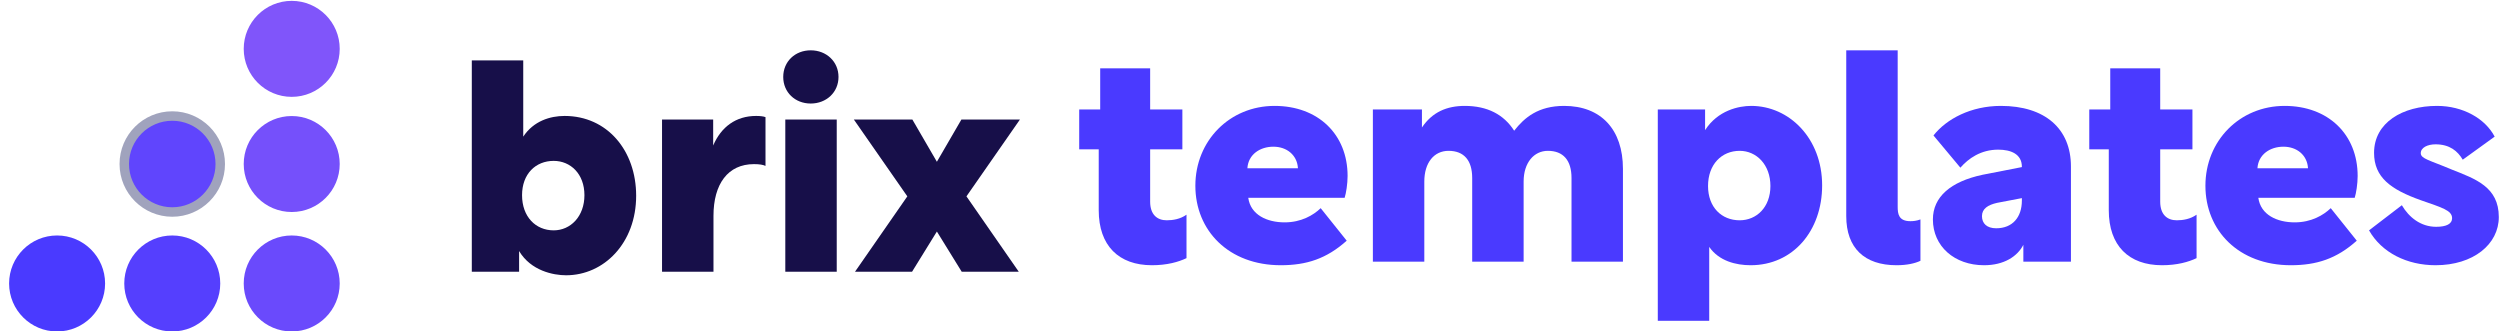<svg width="264" height="35" viewBox="0 0 264 35" fill="none" xmlns="http://www.w3.org/2000/svg">
<path d="M54.817 28.695V26.51C56.066 28.601 58.438 29.069 59.78 29.069C63.776 29.069 67.178 25.667 67.178 20.672C67.178 15.896 64.119 12.244 59.624 12.244C58.095 12.244 56.346 12.775 55.254 14.429V6.376H49.822V28.695H54.817ZM55.129 20.61C55.129 18.362 56.565 16.989 58.469 16.989C60.248 16.989 61.716 18.362 61.716 20.61C61.716 22.857 60.248 24.325 58.469 24.325C56.565 24.325 55.129 22.889 55.129 20.61Z" fill="#170F49"/>
<path d="M80.837 12.369C80.587 12.275 80.243 12.244 79.838 12.244C77.715 12.244 76.154 13.399 75.311 15.366V12.619H69.911V28.695H75.343V22.795C75.343 19.424 76.872 17.332 79.619 17.332C80.181 17.332 80.587 17.395 80.837 17.52V12.369Z" fill="#170F49"/>
<path d="M82.928 28.695H88.359V12.619H82.928V28.695ZM82.709 8.124C82.709 9.747 83.958 10.933 85.612 10.933C87.267 10.933 88.546 9.747 88.546 8.124C88.546 6.501 87.267 5.314 85.612 5.314C83.958 5.314 82.709 6.501 82.709 8.124Z" fill="#170F49"/>
<path d="M95.814 20.735L90.288 28.695H96.313L98.935 24.449L101.557 28.695H107.582L102.057 20.735L107.707 12.619H101.526L98.935 17.083L96.344 12.619H90.164L95.814 20.735Z" fill="#170F49"/>
<path d="M113.964 15.772H116.025V22.202C116.025 25.948 118.147 28.008 121.643 28.008C123.235 28.008 124.453 27.665 125.295 27.259V22.67C124.64 23.138 123.86 23.263 123.204 23.263C122.205 23.263 121.456 22.67 121.456 21.297V15.772H124.858V11.557H121.456V7.219H116.181V11.557H113.964V15.772Z" fill="#4A3AFF"/>
<path d="M141.993 20.891C142.15 20.391 142.306 19.424 142.306 18.581C142.306 14.18 139.184 11.183 134.595 11.183C129.851 11.183 126.23 14.866 126.23 19.611C126.23 24.356 129.757 28.008 135.251 28.008C137.967 28.008 140.089 27.321 142.212 25.417L139.465 21.983C138.685 22.733 137.405 23.482 135.657 23.482C133.815 23.482 132.067 22.701 131.817 20.891H141.993ZM134.471 15.491C135.875 15.491 136.968 16.365 137.061 17.738V17.769H131.724C131.817 16.302 133.066 15.491 134.471 15.491Z" fill="#4A3AFF"/>
<path d="M144.975 11.557V27.633H150.407V19.174C150.407 17.176 151.437 15.928 152.966 15.928C154.59 15.928 155.464 16.927 155.464 18.799V27.633H160.895V19.174C160.895 17.176 161.988 15.928 163.455 15.928C165.078 15.928 165.952 16.927 165.952 18.799V27.633H171.383V17.832C171.383 13.68 169.073 11.183 165.172 11.183C162.456 11.183 160.989 12.4 159.896 13.805C158.804 12.088 157.056 11.183 154.683 11.183C152.779 11.183 151.249 11.838 150.157 13.462V11.557H144.975Z" fill="#4A3AFF"/>
<path d="M175.063 33.876H180.494V26.073C181.524 27.571 183.335 28.008 184.864 28.008C189.359 28.008 192.418 24.356 192.418 19.58C192.418 14.585 188.922 11.183 184.927 11.183C183.616 11.183 181.399 11.651 180.057 13.743V11.557H175.063V33.876ZM180.369 19.642C180.369 17.363 181.805 15.928 183.709 15.928C185.488 15.928 186.956 17.395 186.956 19.642C186.956 21.89 185.488 23.263 183.709 23.263C181.805 23.263 180.369 21.89 180.369 19.642Z" fill="#4A3AFF"/>
<path d="M194.964 22.826C194.964 26.198 196.899 28.008 200.271 28.008C201.363 28.008 202.206 27.821 202.799 27.54V23.17C202.393 23.326 202.019 23.357 201.738 23.357C200.489 23.357 200.395 22.576 200.395 21.827V5.314H194.964V22.826Z" fill="#4A3AFF"/>
<path d="M209.514 28.008C211.637 28.008 213.042 27.072 213.666 25.854V27.633H218.692V17.582C218.692 13.586 215.945 11.183 211.294 11.183C208.141 11.183 205.55 12.556 204.176 14.305L207.017 17.707C207.86 16.739 209.171 15.803 211.013 15.803C212.355 15.803 213.51 16.271 213.51 17.613V17.645L209.358 18.456C205.987 19.174 204.114 20.797 204.114 23.17C204.114 26.01 206.393 28.008 209.514 28.008ZM213.51 20.922V21.172C213.51 22.951 212.511 24.106 210.794 24.106C209.826 24.106 209.296 23.607 209.296 22.826C209.296 22.046 209.92 21.64 210.888 21.422L213.51 20.922Z" fill="#4A3AFF"/>
<path d="M220.627 15.772H222.687V22.202C222.687 25.948 224.809 28.008 228.306 28.008C229.898 28.008 231.115 27.665 231.958 27.259V22.67C231.302 23.138 230.522 23.263 229.866 23.263C228.867 23.263 228.118 22.67 228.118 21.297V15.772H231.521V11.557H228.118V7.219H222.843V11.557H220.627V15.772Z" fill="#4A3AFF"/>
<path d="M248.656 20.891C248.812 20.391 248.968 19.424 248.968 18.581C248.968 14.18 245.846 11.183 241.258 11.183C236.513 11.183 232.892 14.866 232.892 19.611C232.892 24.356 236.419 28.008 241.913 28.008C244.629 28.008 246.752 27.321 248.874 25.417L246.127 21.983C245.347 22.733 244.067 23.482 242.319 23.482C240.477 23.482 238.729 22.701 238.48 20.891H248.656ZM241.133 15.491C242.538 15.491 243.63 16.365 243.724 17.738V17.769H238.386C238.48 16.302 239.728 15.491 241.133 15.491Z" fill="#4A3AFF"/>
<path d="M257.194 28.008C261.189 28.008 263.874 25.792 263.874 22.92C263.874 19.736 261.408 18.893 258.879 17.894C256.601 16.927 255.633 16.77 255.633 16.177C255.633 15.584 256.351 15.241 257.194 15.241C258.692 15.241 259.535 15.959 260.066 16.864L263.437 14.429C262.438 12.525 260.097 11.183 257.35 11.183C253.729 11.183 250.701 12.931 250.701 16.146C250.701 18.737 252.48 20.017 255.633 21.141C257.849 21.921 258.942 22.202 258.942 23.045C258.942 23.638 258.349 23.95 257.256 23.95C255.633 23.95 254.384 22.951 253.635 21.671L250.17 24.325C251.513 26.697 254.197 28.008 257.194 28.008Z" fill="#4A3AFF"/>
<path fill-rule="evenodd" clip-rule="evenodd" d="M30.805 10.228C33.604 10.228 35.874 7.958 35.874 5.159C35.874 2.36 33.604 0.091 30.805 0.091C28.006 0.091 25.737 2.36 25.737 5.159C25.737 7.958 28.006 10.228 30.805 10.228Z" fill="#8055FA"/>
<path fill-rule="evenodd" clip-rule="evenodd" d="M30.805 22.388C33.604 22.388 35.873 20.119 35.873 17.321C35.873 14.522 33.604 12.253 30.805 12.253C28.006 12.253 25.737 14.522 25.737 17.321C25.737 20.119 28.006 22.388 30.805 22.388Z" fill="#7550FB"/>
<path fill-rule="evenodd" clip-rule="evenodd" d="M30.805 35.003C33.604 35.003 35.873 32.734 35.873 29.935C35.873 27.135 33.604 24.866 30.805 24.866C28.006 24.866 25.737 27.135 25.737 29.935C25.737 32.734 28.006 35.003 30.805 35.003Z" fill="#6A4AFC"/>
<path d="M18.192 22.388C20.99 22.388 23.259 20.119 23.259 17.321C23.259 14.522 20.99 12.253 18.192 12.253C15.393 12.253 13.124 14.522 13.124 17.321C13.124 20.119 15.393 22.388 18.192 22.388Z" fill="#6045FD"/>
<path d="M18.192 22.388C20.99 22.388 23.259 20.119 23.259 17.321C23.259 14.522 20.99 12.253 18.192 12.253C15.393 12.253 13.124 14.522 13.124 17.321C13.124 20.119 15.393 22.388 18.192 22.388Z" stroke="#A0A3BD"/>
<path fill-rule="evenodd" clip-rule="evenodd" d="M18.191 35.003C20.99 35.003 23.259 32.734 23.259 29.935C23.259 27.135 20.99 24.866 18.191 24.866C15.392 24.866 13.123 27.135 13.123 29.935C13.123 32.734 15.392 35.003 18.191 35.003Z" fill="#553FFE"/>
<path fill-rule="evenodd" clip-rule="evenodd" d="M6.029 35.003C8.829 35.003 11.098 32.734 11.098 29.935C11.098 27.135 8.829 24.866 6.029 24.866C3.23 24.866 0.961 27.135 0.961 29.935C0.961 32.734 3.23 35.003 6.029 35.003Z" fill="#4A3AFF"/>
</svg>
